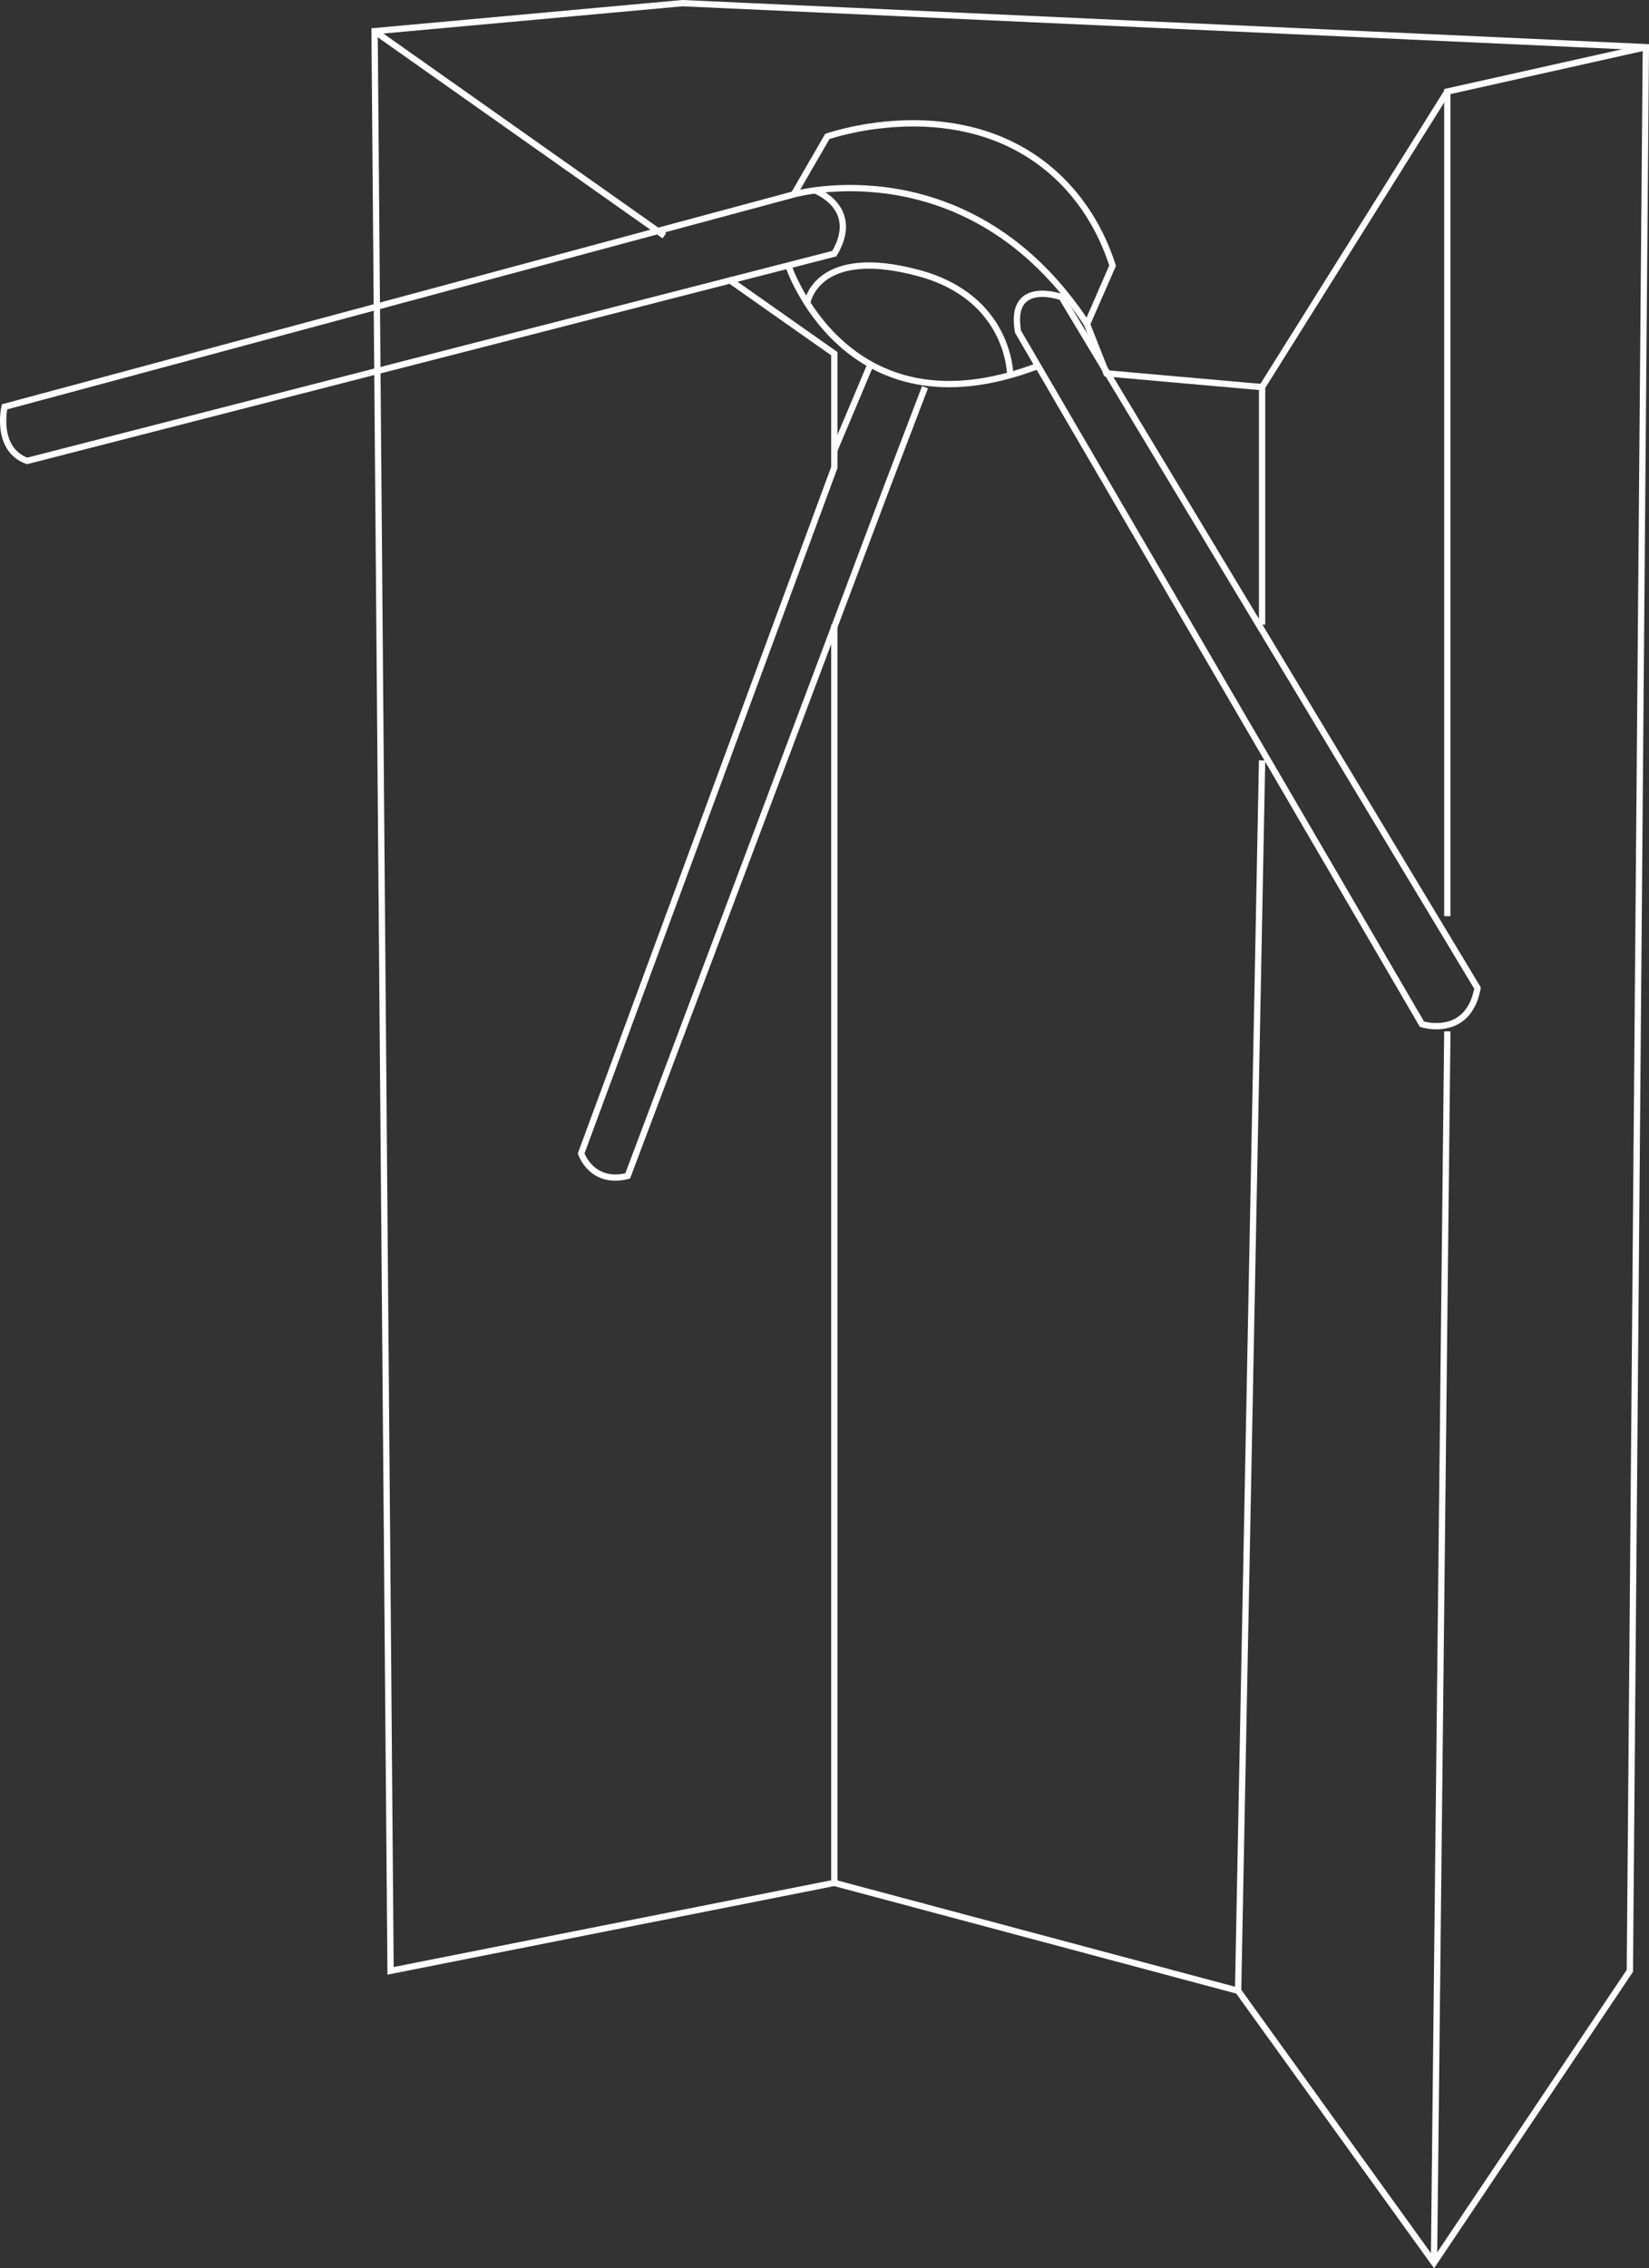 <?xml version="1.0" encoding="UTF-8"?><svg id="Layer_1" xmlns="http://www.w3.org/2000/svg" viewBox="0 0 261.98 360.22"><rect x="0" y="0" width="261.98" height="360.22" fill="#333333" stroke="none"/><defs><style>.cls-1{fill:none;stroke:#fff;stroke-miterlimit:10;}</style></defs><polygon class="cls-1" points="132.55 299.01 62.05 312.98 59.51 4.95 108.42 .5 261.48 7.49 258.94 312.98 227.82 359.34 196.7 316.15 132.55 299.01"/><polyline class="cls-1" points="261.48 7.49 229.94 14.54 229.94 145.49"/><line class="cls-1" x1="227.82" y1="359.34" x2="229.94" y2="163.78"/><line class="cls-1" x1="132.55" y1="299.01" x2="132.55" y2="99.19"/><line class="cls-1" x1="59.51" y1="4.95" x2="105.55" y2="37.44"/><path class="cls-1" d="M115.73,44.34l16.82,11.83v18.07l-40.22,108.93s1.64,5,7.39,3.58l41.51-110.25,5.73-15.01"/><line class="cls-1" x1="196.7" y1="316.15" x2="200.51" y2="120.76"/><polyline class="cls-1" points="200.51 99.19 200.51 61.47 229.94 14.54"/><path class="cls-1" d="M126.11,30.88l5.33-9.21c1.41-.48,20.92-6.81,35.3,5.25,6.18,5.19,8.86,11.63,10.02,15.27l-4.06,9.3,3.08,7.8,24.71,2.19"/><path class="cls-1" d="M172.72,51.48c-18.7-28.5-46.6-20.61-46.6-20.61L.72,64.61s-1.56,6.67,3.58,8.59l128.25-32.92c4.32-7.29-3.05-10.03-3.05-10.03"/><line class="cls-1" x1="138.13" y1="58.28" x2="132.55" y2="71.52"/><path class="cls-1" d="M234.74,156.92l-66.08-109.73s-8.45-3.06-6.92,5.49l64.17,109.97s7.33,2.32,8.83-5.73Z"/><path class="cls-1" d="M125.21,42.08s9.02,27.58,39.41,16.14"/><path class="cls-1" d="M128.24,48.14s1.37-9.19,17.73-4.77c14.54,3.93,14.52,16.19,14.52,16.19"/></svg>